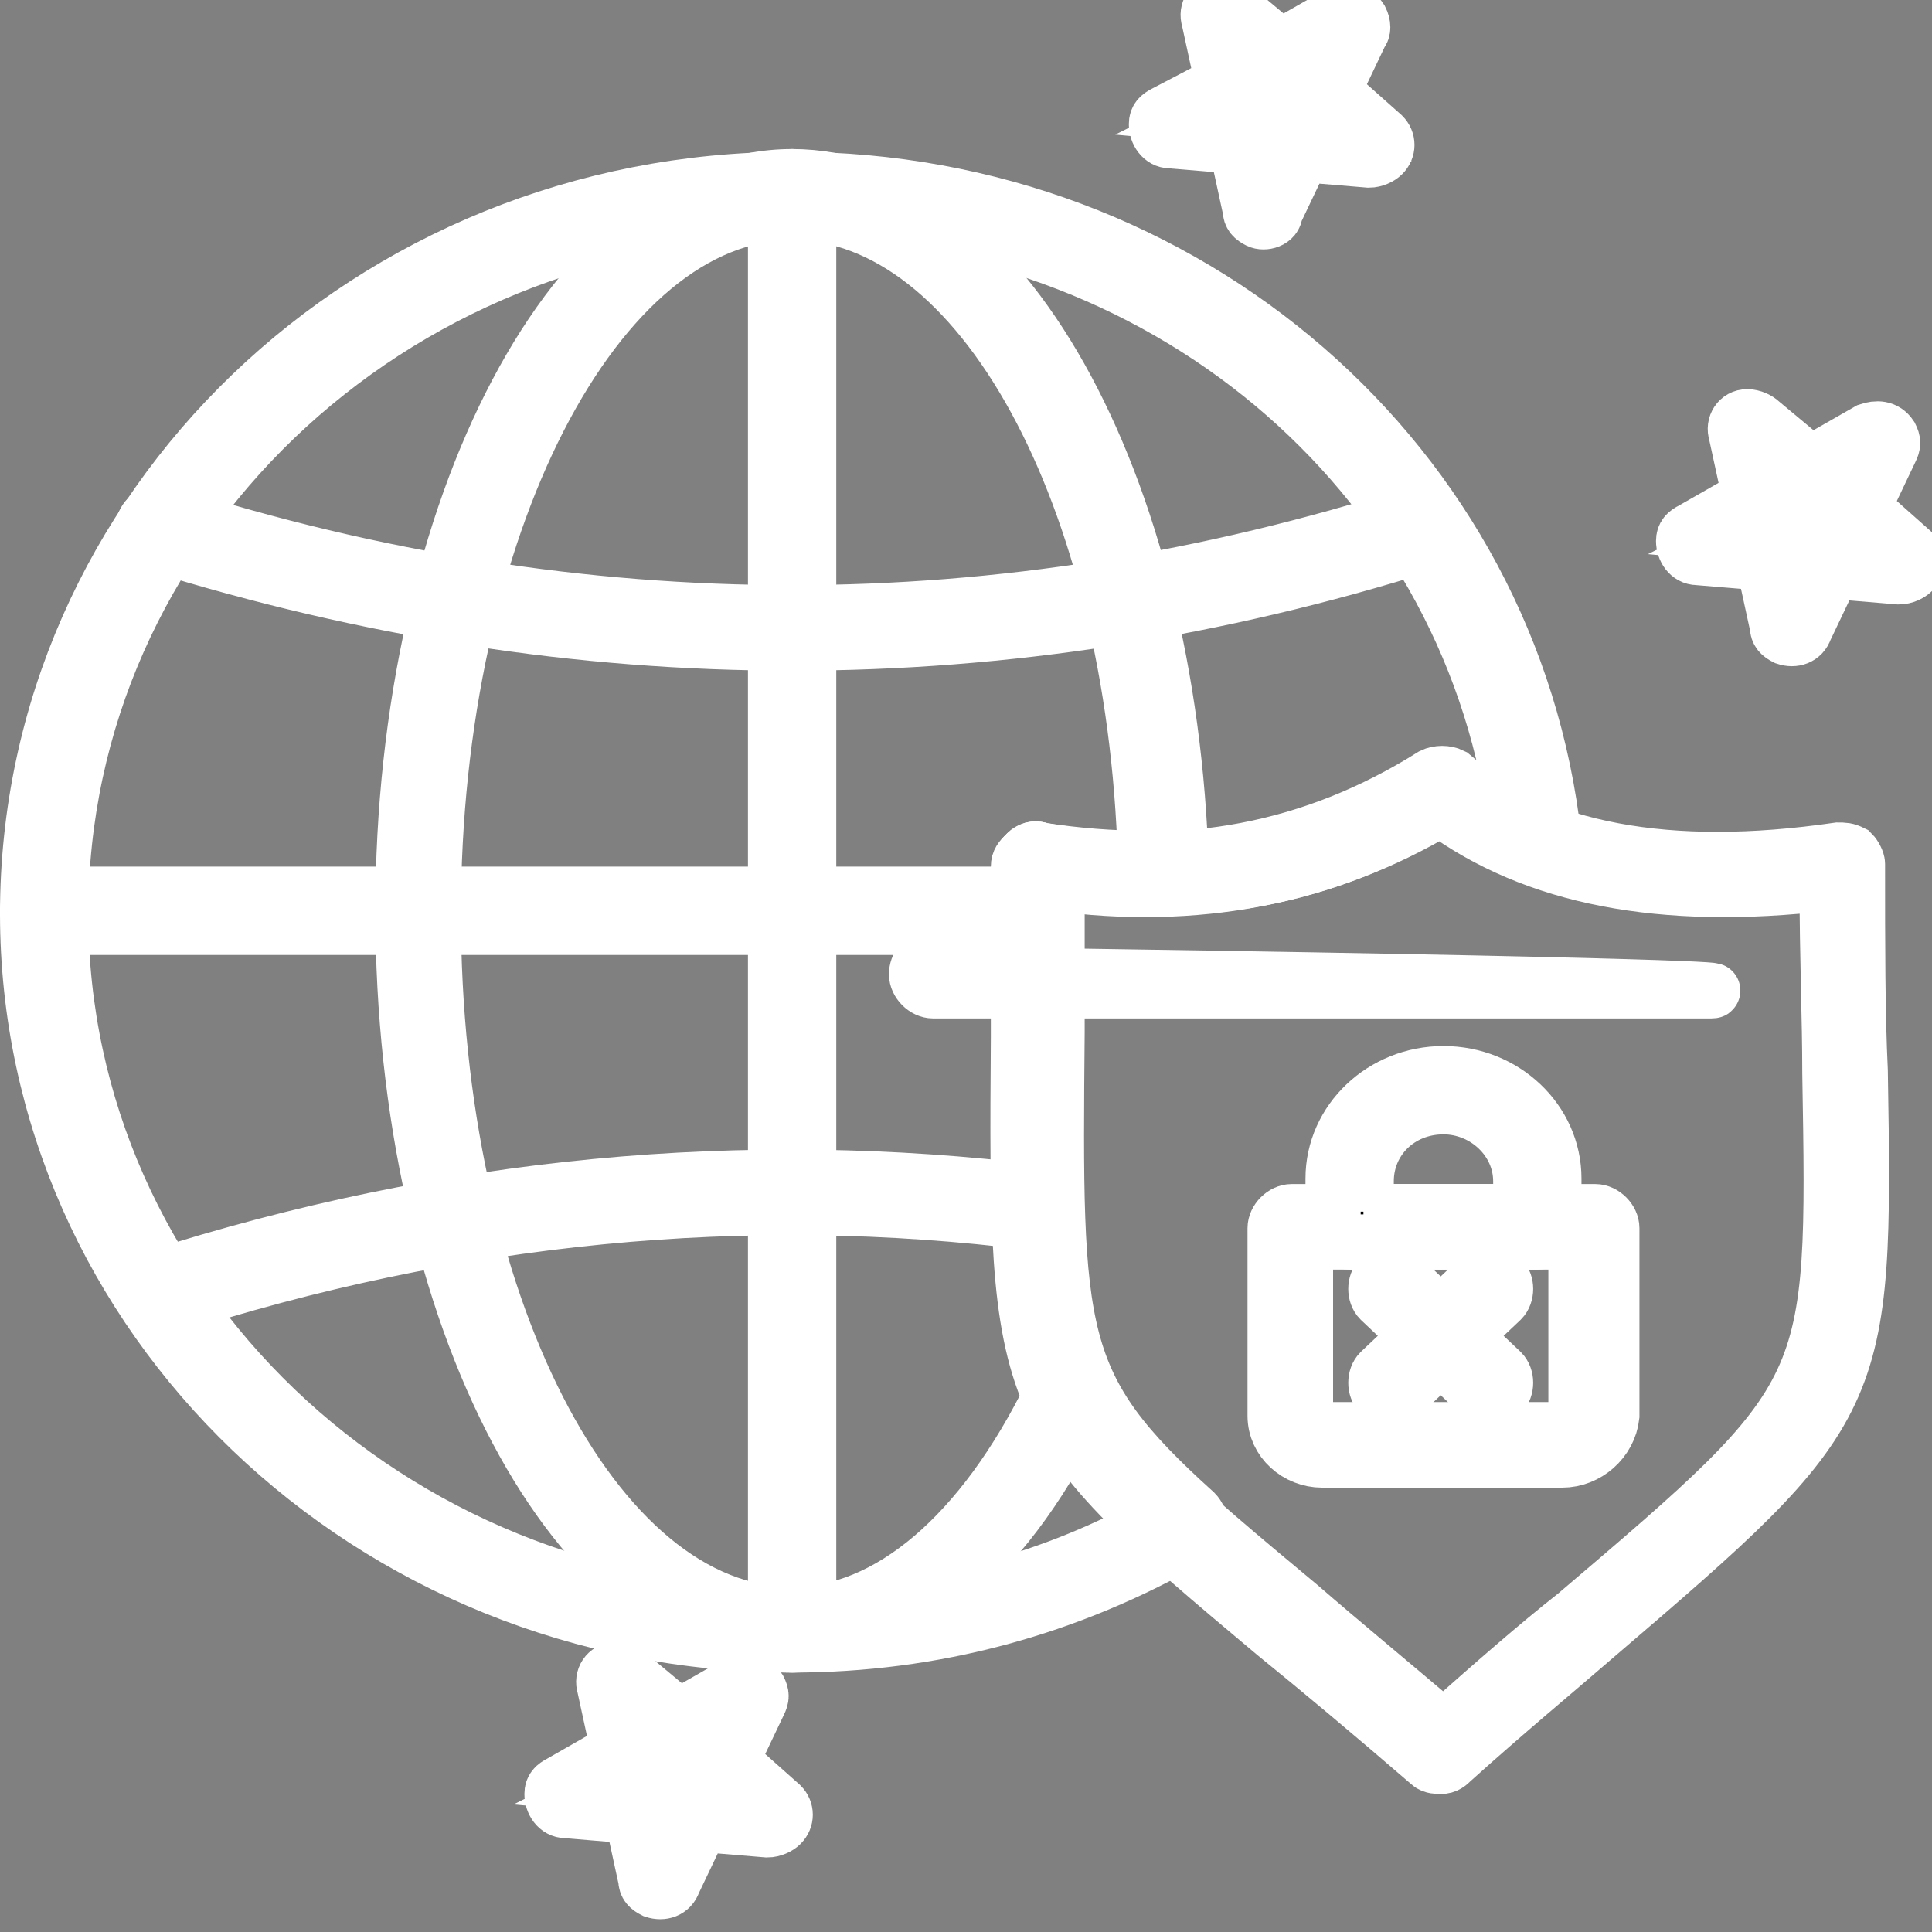 <?xml version="1.0" encoding="utf-8"?>
<!-- Generator: Adobe Illustrator 24.0.0, SVG Export Plug-In . SVG Version: 6.00 Build 0)  -->
<svg version="1.1" id="Layer_1" xmlns="http://www.w3.org/2000/svg" xmlns:xlink="http://www.w3.org/1999/xlink" x="0px" y="0px"
	 viewBox="0 0 70 70" style="enable-background:new 0 0 70 70;" xml:space="preserve">
<rect x="0" y="0" width="70" height="70" fill="#808080" stroke="none"/>
<style type="text/css">
	.st0{stroke:#FFFFFF;stroke-width:2;stroke-miterlimit:10;}
	.st1{fill:none;stroke:#FFFFFF;stroke-width:2;stroke-miterlimit:10;}
</style>
<g>
	<g>
		<g>
			<path class="st0" d="M28.7,59.6C13.4,59.6,1,47.7,1,33.1C1,18.4,13.4,6.5,28.7,6.5c14.3,0,26.1,10.3,27.6,23.9
				c0,0.2-0.1,0.4-0.2,0.5c-0.2,0.1-0.4,0.1-0.6,0.1c-1.2-0.5-2.3-1.1-3.2-1.8c-4.2,2.6-8.9,3.5-14,2.7c0,2.1,0,3.9,0,5.5
				c-0.1,11.1-0.1,12.8,5,17.4c0.1,0.1,0.2,0.3,0.2,0.5c0,0.2-0.1,0.3-0.3,0.4C38.7,58.3,33.8,59.6,28.7,59.6z M28.7,7.7
				C14.1,7.7,2.2,19.1,2.2,33.1c0,14,11.9,25.4,26.5,25.4c4.6,0,9.1-1.1,13.1-3.3c-4.9-4.5-4.9-6.8-4.8-17.7c0-1.8,0-3.8,0-6.2
				c0-0.2,0.1-0.3,0.2-0.4c0.1-0.1,0.3-0.2,0.5-0.1c5.2,0.9,9.9,0,14.2-2.7c0.2-0.1,0.5-0.1,0.7,0c0.7,0.6,1.5,1.1,2.3,1.5
				C53.1,17,42,7.7,28.7,7.7z"/>
		</g>
		<g>
			<path class="st0" d="M28.7,59.6c-7.8,0-14.1-11.9-14.1-26.6c0-14.6,6.3-26.6,14.1-26.6c7.5,0,13.7,11,14.1,25.1
				c0,0.3-0.2,0.6-0.6,0.6c-1.3,0-2.6,0-4-0.2c0,2.1,0,3.9,0,5.5c-0.1,6.8-0.1,10.2,1.1,12.7c0.1,0.1,0.1,0.3,0,0.5
				C36.6,56.4,32.8,59.6,28.7,59.6z M28.7,7.7c-7.1,0-13,11.4-13,25.4c0,14,5.8,25.4,13,25.4c3.5,0,6.9-2.9,9.4-8
				c-1.2-2.8-1.2-6.2-1.1-13c0-1.8,0-3.9,0-6.2c0-0.2,0.1-0.3,0.2-0.4c0.1-0.1,0.3-0.2,0.5-0.1c1.3,0.2,2.6,0.3,3.8,0.3c0,0,0,0,0,0
				C41.1,17.9,35.5,7.7,28.7,7.7z"/>
		</g>
		<g>
			<path class="st0" d="M37.6,33.6h-36c-0.3,0-0.6-0.3-0.6-0.6s0.3-0.6,0.6-0.6h36c0.3,0,0.6,0.3,0.6,0.6S37.9,33.6,37.6,33.6z"/>
		</g>
		<g>
			<path class="st0" d="M28.7,59.6c-0.3,0-0.6-0.3-0.6-0.6v-52c0-0.3,0.3-0.6,0.6-0.6c0.3,0,0.6,0.3,0.6,0.6v52
				C29.3,59.4,29,59.6,28.7,59.6z"/>
		</g>
		<g>
			<path class="st0" d="M28.7,23.3c-7.7,0-15.4-1.2-23.1-3.6c-0.3-0.1-0.5-0.4-0.4-0.7c0.1-0.3,0.4-0.5,0.8-0.4
				c15.1,4.8,30.3,4.8,45.3,0c0.3-0.1,0.6,0.1,0.8,0.4c0.1,0.3-0.1,0.6-0.4,0.7C44.1,22.1,36.4,23.3,28.7,23.3z"/>
		</g>
		<g>
			<path class="st0" d="M5.8,47.4c-0.3,0-0.5-0.2-0.6-0.4c-0.1-0.3,0.1-0.6,0.4-0.7c10.6-3.4,21.4-4.4,32-3.1c0.3,0,0.6,0.3,0.5,0.6
				c0,0.3-0.3,0.5-0.7,0.5C27.1,43,16.5,44,6,47.4C6,47.4,5.9,47.4,5.8,47.4z"/>
		</g>
		<g>
			<path class="st0" d="M52.2,64c-0.1,0-0.3,0-0.4-0.1c-2.2-1.9-4-3.4-5.6-4.7c-9.3-7.8-9.4-8-9.3-21.6c0-1.8,0-3.8,0-6.2
				c0-0.2,0.1-0.3,0.2-0.4c0.1-0.1,0.3-0.2,0.5-0.1c5.2,0.9,9.9,0,14.2-2.7c0.2-0.1,0.5-0.1,0.7,0c3.3,2.6,7.9,3.5,14.1,2.6
				c0.2,0,0.3,0,0.5,0.1c0.1,0.1,0.2,0.3,0.2,0.4c0,3,0,5.4,0.1,7.5c0.2,12,0.1,12.2-9.6,20.5c-1.5,1.3-3.2,2.7-5.2,4.5
				C52.5,63.9,52.4,64,52.2,64z M38.2,32c0,2.1,0,3.9,0,5.5c-0.1,13.2-0.1,13.2,8.9,20.7c1.5,1.3,3.2,2.7,5.2,4.4
				c1.8-1.6,3.4-3,4.8-4.1c9.4-8,9.4-8,9.2-19.6c0-2-0.1-4.2-0.1-6.9c-6,0.7-10.6-0.2-14-2.7C48,31.8,43.3,32.7,38.2,32z"/>
		</g>
		<g>
			<path class="st0" d="M56.6,52.9h-8.7c-0.9,0-1.7-0.7-1.7-1.6v-6.8c0-0.3,0.3-0.6,0.6-0.6h11c0.3,0,0.6,0.3,0.6,0.6v6.8
				C58.3,52.2,57.5,52.9,56.6,52.9z M47.3,45v6.3c0,0.3,0.2,0.5,0.5,0.5h8.7c0.3,0,0.6-0.3,0.6-0.5V45H47.3z"/>
		</g>
		<g>
			<path class="st0" d="M55.7,45h-6.8c-0.3,0-0.6-0.3-0.6-0.6v-1.7c0-2.1,1.8-3.8,4-3.8c2.2,0,4,1.7,4,3.8v1.7
				C56.3,44.8,56,45,55.7,45z M49.4,43.9h5.7v-1.1c0-1.5-1.3-2.7-2.8-2.7c-1.6,0-2.8,1.2-2.8,2.7V43.9z"/>
		</g>
		<g>
			<path class="st0" d="M50.4,50.7c-0.2,0-0.3-0.1-0.4-0.2c-0.2-0.2-0.2-0.6,0-0.8l3.6-3.4c0.2-0.2,0.6-0.2,0.8,0
				c0.2,0.2,0.2,0.6,0,0.8l-3.6,3.4C50.7,50.6,50.6,50.7,50.4,50.7z"/>
		</g>
		<g>
			<path class="st0" d="M54,50.7c-0.2,0-0.3-0.1-0.4-0.2L50,47.1c-0.2-0.2-0.2-0.6,0-0.8c0.2-0.2,0.6-0.2,0.8,0l3.6,3.4
				c0.2,0.2,0.2,0.6,0,0.8C54.3,50.6,54.2,50.7,54,50.7z"/>
		</g>
		<g>
			<path class="st0" d="M62,35.9C62,35.9,62,35.9,62,35.9c-0.1,0-0.1,0-0.1,0c0,0,0,0-0.1,0c0,0,0,0-0.1,0c0,0,0,0-0.1,0
				c0,0,0,0-0.1,0c0,0,0,0-0.1,0c0,0,0,0-0.1,0c0,0,0,0-0.1,0c0,0,0,0-0.1,0c0,0,0,0-0.1,0c0,0,0,0-0.1,0c0,0,0,0-0.1,0
				c0,0,0,0-0.1,0c0,0,0,0-0.1,0c0,0,0,0-0.1,0c0,0,0,0-0.1,0c0,0,0,0-0.1,0c0,0,0,0-0.1,0c0,0,0,0-0.1,0c0,0,0,0-0.1,0
				c0,0,0,0-0.1,0c0,0,0,0-0.1,0c0,0,0,0-0.1,0c0,0,0,0-0.1,0c0,0,0,0-0.1,0c0,0,0,0-0.1,0c0,0,0,0-0.1,0c0,0,0,0-0.1,0
				c0,0,0,0-0.1,0c0,0,0,0-0.1,0c0,0,0,0-0.1,0c0,0,0,0-0.1,0c0,0,0,0-0.1,0c0,0,0,0-0.1,0c0,0,0,0-0.1,0c0,0,0,0-0.1,0
				c0,0,0,0-0.1,0c0,0,0,0-0.1,0c0,0,0,0-0.1,0c0,0,0,0-0.1,0c0,0,0,0-0.1,0c0,0,0,0-0.1,0c0,0,0,0-0.1,0c0,0,0,0-0.1,0
				c0,0,0,0-0.1,0c0,0,0,0-0.1,0c0,0,0,0-0.1,0c0,0,0,0-0.1,0c0,0,0,0-0.1,0c0,0,0,0-0.1,0c0,0,0,0-0.1,0c0,0,0,0-0.1,0
				c0,0,0,0-0.1,0c0,0,0,0-0.1,0c0,0,0,0-0.1,0c0,0,0,0-0.1,0c0,0,0,0-0.1,0c0,0,0,0-0.1,0c0,0,0,0-0.1,0c0,0,0,0-0.1,0
				c0,0,0,0-0.1,0c0,0,0,0-0.1,0c0,0,0,0-0.1,0c0,0,0,0-0.1,0c0,0,0,0-0.1,0c0,0,0,0-0.1,0c0,0,0,0-0.1,0c0,0,0,0-0.1,0
				c0,0,0,0-0.1,0c0,0,0,0-0.1,0c0,0,0,0-0.1,0c0,0,0,0-0.1,0c0,0,0,0-0.1,0c0,0,0,0-0.1,0c0,0,0,0-0.1,0c0,0,0,0-0.1,0
				c0,0,0,0-0.1,0c0,0,0,0-0.1,0c0,0,0,0-0.1,0c0,0,0,0-0.1,0c0,0,0,0-0.1,0c0,0,0,0-0.1,0c0,0,0,0-0.1,0c0,0,0,0-0.1,0
				c0,0,0,0-0.1,0c0,0,0,0-0.1,0c0,0,0,0-0.1,0c0,0,0,0-0.1,0c0,0,0,0-0.1,0c0,0,0,0-0.1,0c0,0,0,0-0.1,0c0,0,0,0-0.1,0
				c0,0,0,0-0.1,0c0,0,0,0-0.1,0c0,0,0,0-0.1,0c0,0,0,0-0.1,0c0,0,0,0-0.1,0c0,0,0,0-0.1,0c0,0,0,0-0.1,0c0,0,0,0-0.1,0
				c0,0,0,0-0.1,0c0,0,0,0-0.1,0c0,0,0,0-0.1,0c0,0,0,0-0.1,0c0,0,0,0-0.1,0c0,0,0,0-0.1,0c0,0,0,0-0.1,0c0,0,0,0-0.1,0
				c0,0,0,0-0.1,0s0,0-0.1,0c0,0,0,0-0.1,0c0,0,0,0-0.1,0c0,0,0,0-0.1,0c0,0,0,0-0.1,0c0,0,0,0-0.1,0c0,0,0,0-0.1,0c0,0,0,0-0.1,0
				c0,0,0,0-0.1,0c0,0,0,0-0.1,0c0,0,0,0-0.1,0c0,0,0,0-0.1,0c0,0,0,0-0.1,0c0,0,0,0-0.1,0c0,0,0,0-0.1,0c0,0,0,0-0.1,0
				c0,0,0,0-0.1,0c0,0,0,0-0.1,0c0,0,0,0-0.1,0c0,0,0,0-0.1,0c0,0,0,0-0.1,0c0,0,0,0-0.1,0c0,0,0,0-0.1,0c0,0,0,0-0.1,0
				c0,0,0,0-0.1,0c0,0,0,0-0.1,0c0,0,0,0-0.1,0c0,0,0,0-0.1,0c0,0,0,0-0.1,0c0,0,0,0-0.1,0c0,0,0,0-0.1,0c0,0,0,0-0.1,0
				c0,0,0,0-0.1,0c0,0,0,0-0.1,0c0,0,0,0-0.1,0c0,0,0,0-0.1,0c0,0,0,0-0.1,0c0,0,0,0-0.1,0c0,0,0,0-0.1,0c0,0,0,0-0.1,0
				c0,0,0,0-0.1,0c0,0,0,0-0.1,0c0,0,0,0-0.1,0c0,0,0,0-0.1,0c0,0,0,0-0.1,0c0,0,0,0-0.1,0c0,0,0,0-0.1,0c0,0,0,0-0.1,0
				c0,0,0,0-0.1,0c0,0,0,0-0.1,0c0,0,0,0-0.1,0c0,0,0,0-0.1,0c0,0,0,0-0.1,0c0,0,0,0-0.1,0c0,0,0,0-0.1,0c0,0,0,0-0.1,0
				c0,0,0,0-0.1,0c0,0,0,0-0.1,0c0,0,0,0-0.1,0c0,0,0,0-0.1,0c0,0,0,0-0.1,0c0,0,0,0-0.1,0c0,0,0,0-0.1,0c0,0,0,0-0.1,0
				c0,0,0,0-0.1,0c0,0,0,0-0.1,0c0,0,0,0-0.1,0c0,0,0,0-0.1,0c0,0,0,0-0.1,0c0,0,0,0-0.1,0c0,0,0,0-0.1,0c0,0,0,0-0.1,0
				c0,0,0,0-0.1,0c0,0,0,0-0.1,0c0,0,0,0-0.1,0c0,0,0,0-0.1,0c0,0,0,0-0.1,0c0,0,0,0-0.1,0c0,0,0,0-0.1,0c0,0,0,0-0.1,0
				c0,0,0,0-0.1,0c0,0,0,0-0.1,0c0,0,0,0-0.1,0c0,0,0,0-0.1,0c0,0,0,0-0.1,0c0,0,0,0-0.1,0c0,0,0,0-0.1,0c0,0,0,0-0.1,0
				c0,0,0,0-0.1,0c0,0,0,0-0.1,0c0,0,0,0-0.1,0c0,0,0,0-0.1,0c0,0,0,0-0.1,0c0,0,0,0-0.1,0c0,0,0,0-0.1,0c0,0,0,0-0.1,0
				c0,0,0,0-0.1,0c0,0,0,0-0.1,0c0,0,0,0-0.1,0c0,0,0,0-0.1,0c0,0,0,0-0.1,0c0,0,0,0-0.1,0c0,0,0,0-0.1,0c0,0,0,0-0.1,0
				c0,0,0,0-0.1,0c0,0,0,0-0.1,0c0,0,0,0-0.1,0c0,0,0,0-0.1,0c0,0,0,0-0.1,0c0,0,0,0-0.1,0c0,0,0,0-0.1,0c0,0,0,0-0.1,0
				c0,0,0,0-0.1,0c0,0,0,0-0.1,0c0,0,0,0-0.1,0c0,0,0,0-0.1,0c0,0,0,0-0.1,0c0,0,0,0-0.1,0c0,0,0,0-0.1,0c0,0,0,0-0.1,0
				c0,0,0,0-0.1,0c0,0,0,0-0.1,0c0,0,0,0-0.1,0c0,0,0,0-0.1,0c0,0,0,0-0.1,0c0,0,0,0-0.1,0c0,0,0,0-0.1,0c0,0,0,0-0.1,0
				c0,0,0,0-0.1,0c0,0,0,0-0.1,0c0,0,0,0-0.1,0c0,0,0,0-0.1,0c0,0,0,0-0.1,0c0,0,0,0-0.1,0c0,0,0,0-0.1,0c0,0,0,0-0.1,0
				c0,0,0,0-0.1,0c0,0,0,0-0.1,0c0,0,0,0-0.1,0c0,0,0,0-0.1,0c0,0,0,0-0.1,0c0,0,0,0-0.1,0c0,0,0,0-0.1,0c0,0,0,0-0.1,0
				c0,0,0,0-0.1,0c0,0,0,0-0.1,0c0,0,0,0-0.1,0c0,0,0,0-0.1,0c0,0,0,0-0.1,0c0,0,0,0-0.1,0c0,0,0,0-0.1,0c0,0,0,0-0.1,0
				c0,0,0,0-0.1,0c0,0,0,0-0.1,0c0,0,0,0-0.1,0c0,0,0,0-0.1,0c0,0,0,0-0.1,0c0,0,0,0-0.1,0c0,0,0,0-0.1,0c0,0,0,0-0.1,0
				c0,0,0,0-0.1,0c0,0,0,0-0.1,0c0,0,0,0-0.1,0c0,0,0,0-0.1,0c0,0,0,0-0.1,0c0,0,0,0-0.1,0c0,0,0,0-0.1,0c0,0,0,0-0.1,0
				c0,0,0,0-0.1,0c0,0,0,0-0.1,0c0,0,0,0-0.1,0c0,0,0,0-0.1,0c0,0,0,0-0.1,0c-0.3,0-0.6-0.3-0.6-0.6c0-0.3,0.2-0.6,0.6-0.6h0
				c0,0,0,0,0,0h0c0,0,0,0,0,0h0c0,0,0,0,0,0h0c0,0,0,0,0,0h0c0,0,0,0,0,0h0c0,0,0,0,0,0h0c0,0,0,0,0,0h0c0,0,0,0,0,0h0c0,0,0,0,0,0
				h0c0,0,0,0,0,0h0c0,0,0,0,0,0h0c0,0,0,0,0,0h0c0,0,0,0,0,0h0c0,0,0,0,0,0h0c0,0,0,0,0,0h0c0,0,0,0,0,0h0c0,0,0,0,0,0h0
				c0,0,0,0,0,0h0c0,0,0,0,0,0h0c0,0,0,0,0,0h0c0,0,0,0,0,0h0c0,0,0,0,0,0h0c0,0,0,0,0,0h0c0,0,0,0,0,0h0c0,0,0,0,0,0h0c0,0,0,0,0,0
				h0c0,0,0,0,0,0h0c0,0,0,0,0,0h0c0,0,0,0,0,0h0c0,0,0,0,0,0h0c0,0,0,0,0,0h0c0,0,0,0,0,0h0c0,0,0,0,0,0h0c0,0,0,0,0,0h0
				c0,0,0,0,0,0h0c0,0,0,0,0,0h0c0,0,0,0,0,0h0c0,0,0,0,0,0h0c0,0,0,0,0,0h0c0,0,0,0,0,0h0c0,0,0,0,0,0h0c0,0,0,0,0,0h0c0,0,0,0,0,0
				h0c0,0,0,0,0,0h0c0,0,0,0,0,0h0c0,0,0,0,0,0h0c0,0,0,0,0,0h0c0,0,0,0,0,0h0c0,0,0,0,0,0h0c0,0,0,0,0,0h0c0,0,0,0,0,0h0
				c0,0,0,0,0,0h0c0,0,0,0,0,0h0c0,0,0,0,0,0h0c0,0,0,0,0,0h0c0,0,0,0,0,0h0c0,0,0,0,0,0h0c0,0,0,0,0,0h0c0,0,0,0,0,0h0c0,0,0,0,0,0
				h0c0,0,0,0,0,0h0c0,0,0,0,0,0h0c0,0,0,0,0,0h0c0,0,0,0,0,0h0c0,0,0,0,0,0h0c0,0,0,0,0,0h0c0,0,0,0,0,0h0c0,0,0,0,0,0h0
				c0,0,0,0,0,0h0c0,0,0,0,0,0h0c0,0,0,0,0,0h0c0,0,0,0,0,0h0c0,0,0,0,0,0h0c0,0,0,0,0,0h0c0,0,0,0,0,0h0c0,0,0,0,0,0h0c0,0,0,0,0,0
				h0c0,0,0,0,0,0h0c0,0,0,0,0,0h0c0,0,0,0,0,0h0c0,0,0,0,0,0h0c0,0,0,0,0,0h0c0,0,0,0,0,0h0c0,0,0,0,0,0h0c0,0,0,0,0,0h0
				c0,0,0,0,0,0h0c0,0,0,0,0,0h0c0,0,0,0,0,0h0c0,0,0,0,0,0h0c0,0,0,0,0,0h0c0,0,0,0,0,0h0c0,0,0,0,0,0h0c0,0,0,0,0,0h0c0,0,0,0,0,0
				h0c0,0,0,0,0,0h0c0,0,0,0,0,0h0c0,0,0,0,0,0h0c0,0,0,0,0,0h0c0,0,0,0,0,0h0c0,0,0,0,0,0h0c0,0,0,0,0,0h0c0,0,0,0,0,0h0
				c0,0,0,0,0,0h0c0,0,0,0,0,0h0c0,0,0,0,0,0h0c0,0,0,0,0,0h0c0,0,0,0,0,0h0c0,0,0,0,0,0h0c0,0,0,0,0,0h0c0,0,0,0,0,0h0c0,0,0,0,0,0
				h0c0,0,0,0,0,0h0c0,0,0,0,0,0h0c0,0,0,0,0,0h0c0,0,0,0,0,0h0c0,0,0,0,0,0h0c0,0,0,0,0,0h0c0,0,0,0,0,0h0c0,0,0,0,0,0h0
				c0,0,0,0,0,0h0c0,0,0,0,0,0h0c0,0,0,0,0,0h0c0,0,0,0,0,0h0c0,0,0,0,0,0h0c0,0,0,0,0,0h0c0,0,0,0,0,0h0c0,0,0,0,0,0h0c0,0,0,0,0,0
				h0c0,0,0,0,0,0h0c0,0,0,0,0,0h0c0,0,0,0,0,0h0c0,0,0,0,0,0h0c0,0,0,0,0,0h0c0,0,0,0,0,0h0c0,0,0,0,0,0h0c0,0,0,0,0,0h0
				c0,0,0,0,0,0h0c0,0,0,0,0,0h0c0,0,0,0,0,0h0c0,0,0,0,0,0h0c0,0,0,0,0,0h0c0,0,0,0,0,0h0c0,0,0,0,0,0h0c0,0,0,0,0,0h0c0,0,0,0,0,0
				h0c0,0,0,0,0,0h0c0,0,0,0,0,0h0c0,0,0,0,0,0h0c0,0,0,0,0,0h0c0,0,0,0,0,0h0c0,0,0,0,0,0h0c0,0,0,0,0,0h0c0,0,0,0,0,0h0
				c0,0,0,0,0,0h0c0,0,0,0,0,0h0c0,0,0,0,0,0h0c0,0,0,0,0,0h0c0,0,0,0,0,0h0c0,0,0,0,0,0h0c0,0,0,0,0,0h0c0,0,0,0,0,0h0c0,0,0,0,0,0
				h0c0,0,0,0,0,0h0c0,0,0,0,0,0h0c0,0,0,0,0,0h0c0,0,0,0,0,0h0c0,0,0,0,0,0h0c0,0,0,0,0,0h0c0,0,0,0,0,0h0c0,0,0,0,0,0h0
				c0,0,0,0,0,0h0c0,0,0,0,0,0h0c0,0,0,0,0,0h0c0,0,0,0,0,0h0c0,0,0,0,0,0h0c0,0,0,0,0,0h0c0,0,0,0,0,0h0c0,0,0,0,0,0h0c0,0,0,0,0,0
				h0c0,0,0,0,0,0h0c0,0,0,0,0,0h0c0,0,0,0,0,0h0c0,0,0,0,0,0h0c0,0,0,0,0,0h0c0,0,0,0,0,0h0c0,0,0,0,0,0h0c0,0,0,0,0,0h0
				c0,0,0,0,0,0h0c0,0,0,0,0,0h0c0,0,0,0,0,0h0c0,0,0,0,0,0h0c0,0,0,0,0,0h0c0,0,0,0,0,0h0c0,0,0,0,0,0h0c0,0,0,0,0,0h0c0,0,0,0,0,0
				h0c0,0,0,0,0,0h0c0,0,0,0,0,0h0c0,0,0,0,0,0h0c0,0,0,0,0,0h0c0,0,0,0,0,0h0c0,0,0,0,0,0h0c0,0,0,0,0,0h0c0,0,0,0,0,0h0
				c0,0,0,0,0,0h0c0,0,0,0,0,0h0c0,0,0,0,0,0h0c0,0,0,0,0,0h0c0,0,0,0,0,0h0c0,0,0,0,0,0h0c0,0,0,0,0,0h0c0,0,0,0,0,0h0c0,0,0,0,0,0
				h0c0,0,0,0,0,0h0c0,0,0,0,0,0h0c0,0,0,0,0,0h0c0,0,0,0,0,0h0c0,0,0,0,0,0h0c0,0,0,0,0,0h0c0,0,0,0,0,0h0c0,0,0,0,0,0h0
				c0,0,0,0,0,0h0c0,0,0,0,0,0h0c0,0,0,0,0,0h0c0,0,0,0,0,0h0c0,0,0,0,0,0h0c0,0,0,0,0,0h0c0,0,0,0,0,0h0c0,0,0,0,0,0h0c0,0,0,0,0,0
				h0c0,0,0,0,0,0h0c0,0,0,0,0,0h0c0,0,0,0,0,0h0c0,0,0,0,0,0h0c0,0,0,0,0,0h0c0,0,0,0,0,0h0c0,0,0,0,0,0h0c0,0,0,0,0,0h0
				c0,0,0,0,0,0h0c0,0,0,0,0,0h0c0,0,0,0,0,0h0c0,0,0,0,0,0h0c0,0,0,0,0,0h0c0,0,0,0,0,0h0c0,0,0,0,0,0h0c0,0,0,0,0,0h0c0,0,0,0,0,0
				h0c0,0,0,0,0,0h0c0,0,0,0,0,0h0c0,0,0,0,0,0h0c0,0,0,0,0,0h0c0,0,0,0,0,0h0c0,0,0,0,0,0h0c0,0,0,0,0,0h0c0,0,0,0,0,0h0
				c0,0,0,0,0,0h0c0,0,0,0,0,0h0c0,0,0,0,0,0h0c0,0,0,0,0,0h0c0,0,0,0,0,0h0c0,0,0,0,0,0h0c0,0,0,0,0,0h0c0,0,0,0,0,0h0c0,0,0,0,0,0
				h0c0,0,0,0,0,0h0c0,0,0,0,0,0h0c0,0,0,0,0,0h0c0,0,0,0,0,0h0c0,0,0,0,0,0h0c0,0,0,0,0,0h0c0,0,0,0,0,0h0c0,0,0,0,0,0h0
				c0,0,0,0,0,0h0c0,0,0,0,0,0h0c0,0,0,0,0,0h0c0,0,0,0,0,0h0c0,0,0,0,0,0h0c0,0,0,0,0,0h0c0,0,0,0,0,0h0c0,0,0,0,0,0h0c0,0,0,0,0,0
				h0c0,0,0,0,0,0h0c0,0,0,0,0,0h0c0.3,0,0.6,0.3,0.6,0.6C62.6,35.7,62.3,35.9,62,35.9z"/>
		</g>
		<path class="st1" d="M65.2,17.9l-0.8-0.7l0.2,1.1c0,0.2-0.1,0.4-0.3,0.6l-1,0.5l1.1,0.1c0.2,0,0.4,0.2,0.5,0.4l0.2,1l0.5-1
			c0.1-0.2,0.3-0.3,0.6-0.3l1.1,0.1L66.5,19c-0.2-0.2-0.3-0.4-0.2-0.6l0.5-1l-1,0.5C65.6,18.1,65.4,18.1,65.2,17.9 M63.8,15.3
			l1.8,1.5l2.1-1.2c0.3-0.1,0.6-0.1,0.8,0.2c0.1,0.2,0.1,0.3,0,0.5l-1,2.1l1.8,1.6c0.2,0.2,0.2,0.5,0,0.7c-0.1,0.1-0.3,0.2-0.5,0.2
			l-2.4-0.2l-1,2.1c-0.1,0.3-0.4,0.4-0.7,0.3c-0.2-0.1-0.3-0.2-0.3-0.4l-0.5-2.3l-2.4-0.2c-0.3,0-0.5-0.3-0.5-0.6
			c0-0.2,0.1-0.3,0.3-0.4l2.1-1.2l-0.5-2.3c-0.1-0.3,0.1-0.6,0.4-0.6C63.5,15.1,63.7,15.2,63.8,15.3z"/>
		<path class="st1" d="M46,2.7L45.1,2l0.2,1.1c0,0.2-0.1,0.5-0.3,0.6l-1,0.5l1.1,0.1c0.2,0,0.4,0.2,0.5,0.4L46,5.8l0.5-1
			c0.1-0.2,0.3-0.3,0.6-0.3l1.1,0.1l-0.8-0.7c-0.2-0.2-0.3-0.4-0.2-0.6l0.5-1l-1,0.5C46.4,2.9,46.2,2.9,46,2.7 M44.6,0.2l1.8,1.5
			l2.1-1.2c0.3-0.2,0.6-0.1,0.8,0.2c0.1,0.2,0.1,0.4,0,0.5l-1,2.1l1.8,1.6c0.2,0.2,0.2,0.5,0,0.7c-0.1,0.1-0.3,0.2-0.5,0.2l-2.4-0.2
			l-1,2.1C46.2,8,45.8,8.1,45.6,8c-0.2-0.1-0.3-0.2-0.3-0.4l-0.5-2.3l-2.4-0.2c-0.3,0-0.5-0.3-0.5-0.6c0-0.2,0.1-0.3,0.3-0.4
			l2.1-1.1l-0.5-2.3c-0.1-0.3,0.1-0.6,0.4-0.6C44.3,0,44.5,0,44.6,0.2z"/>
		<path class="st1" d="M24.1,63.2l-0.8-0.7l0.2,1.1c0,0.2-0.1,0.5-0.3,0.6l-1,0.5l1.1,0.1c0.2,0,0.4,0.2,0.5,0.4l0.2,1.1l0.5-1
			c0.1-0.2,0.3-0.3,0.6-0.3l1.1,0.1l-0.8-0.7c-0.2-0.2-0.3-0.4-0.2-0.6l0.5-1l-1,0.5C24.6,63.4,24.3,63.4,24.1,63.2 M22.8,60.7
			l1.8,1.5l2.1-1.2c0.3-0.1,0.6-0.1,0.8,0.2c0.1,0.2,0.1,0.3,0,0.5l-1,2.1l1.8,1.6c0.2,0.2,0.2,0.5,0,0.7c-0.1,0.1-0.3,0.2-0.5,0.2
			l-2.4-0.2l-1,2.1c-0.1,0.3-0.4,0.4-0.7,0.3c-0.2-0.1-0.3-0.2-0.3-0.4l-0.5-2.3l-2.4-0.2c-0.3,0-0.5-0.3-0.5-0.6
			c0-0.2,0.1-0.3,0.3-0.4l2.1-1.2l-0.5-2.3c-0.1-0.3,0.1-0.6,0.4-0.6C22.5,60.5,22.7,60.5,22.8,60.7z"/>
	</g>
</g>
</svg>
